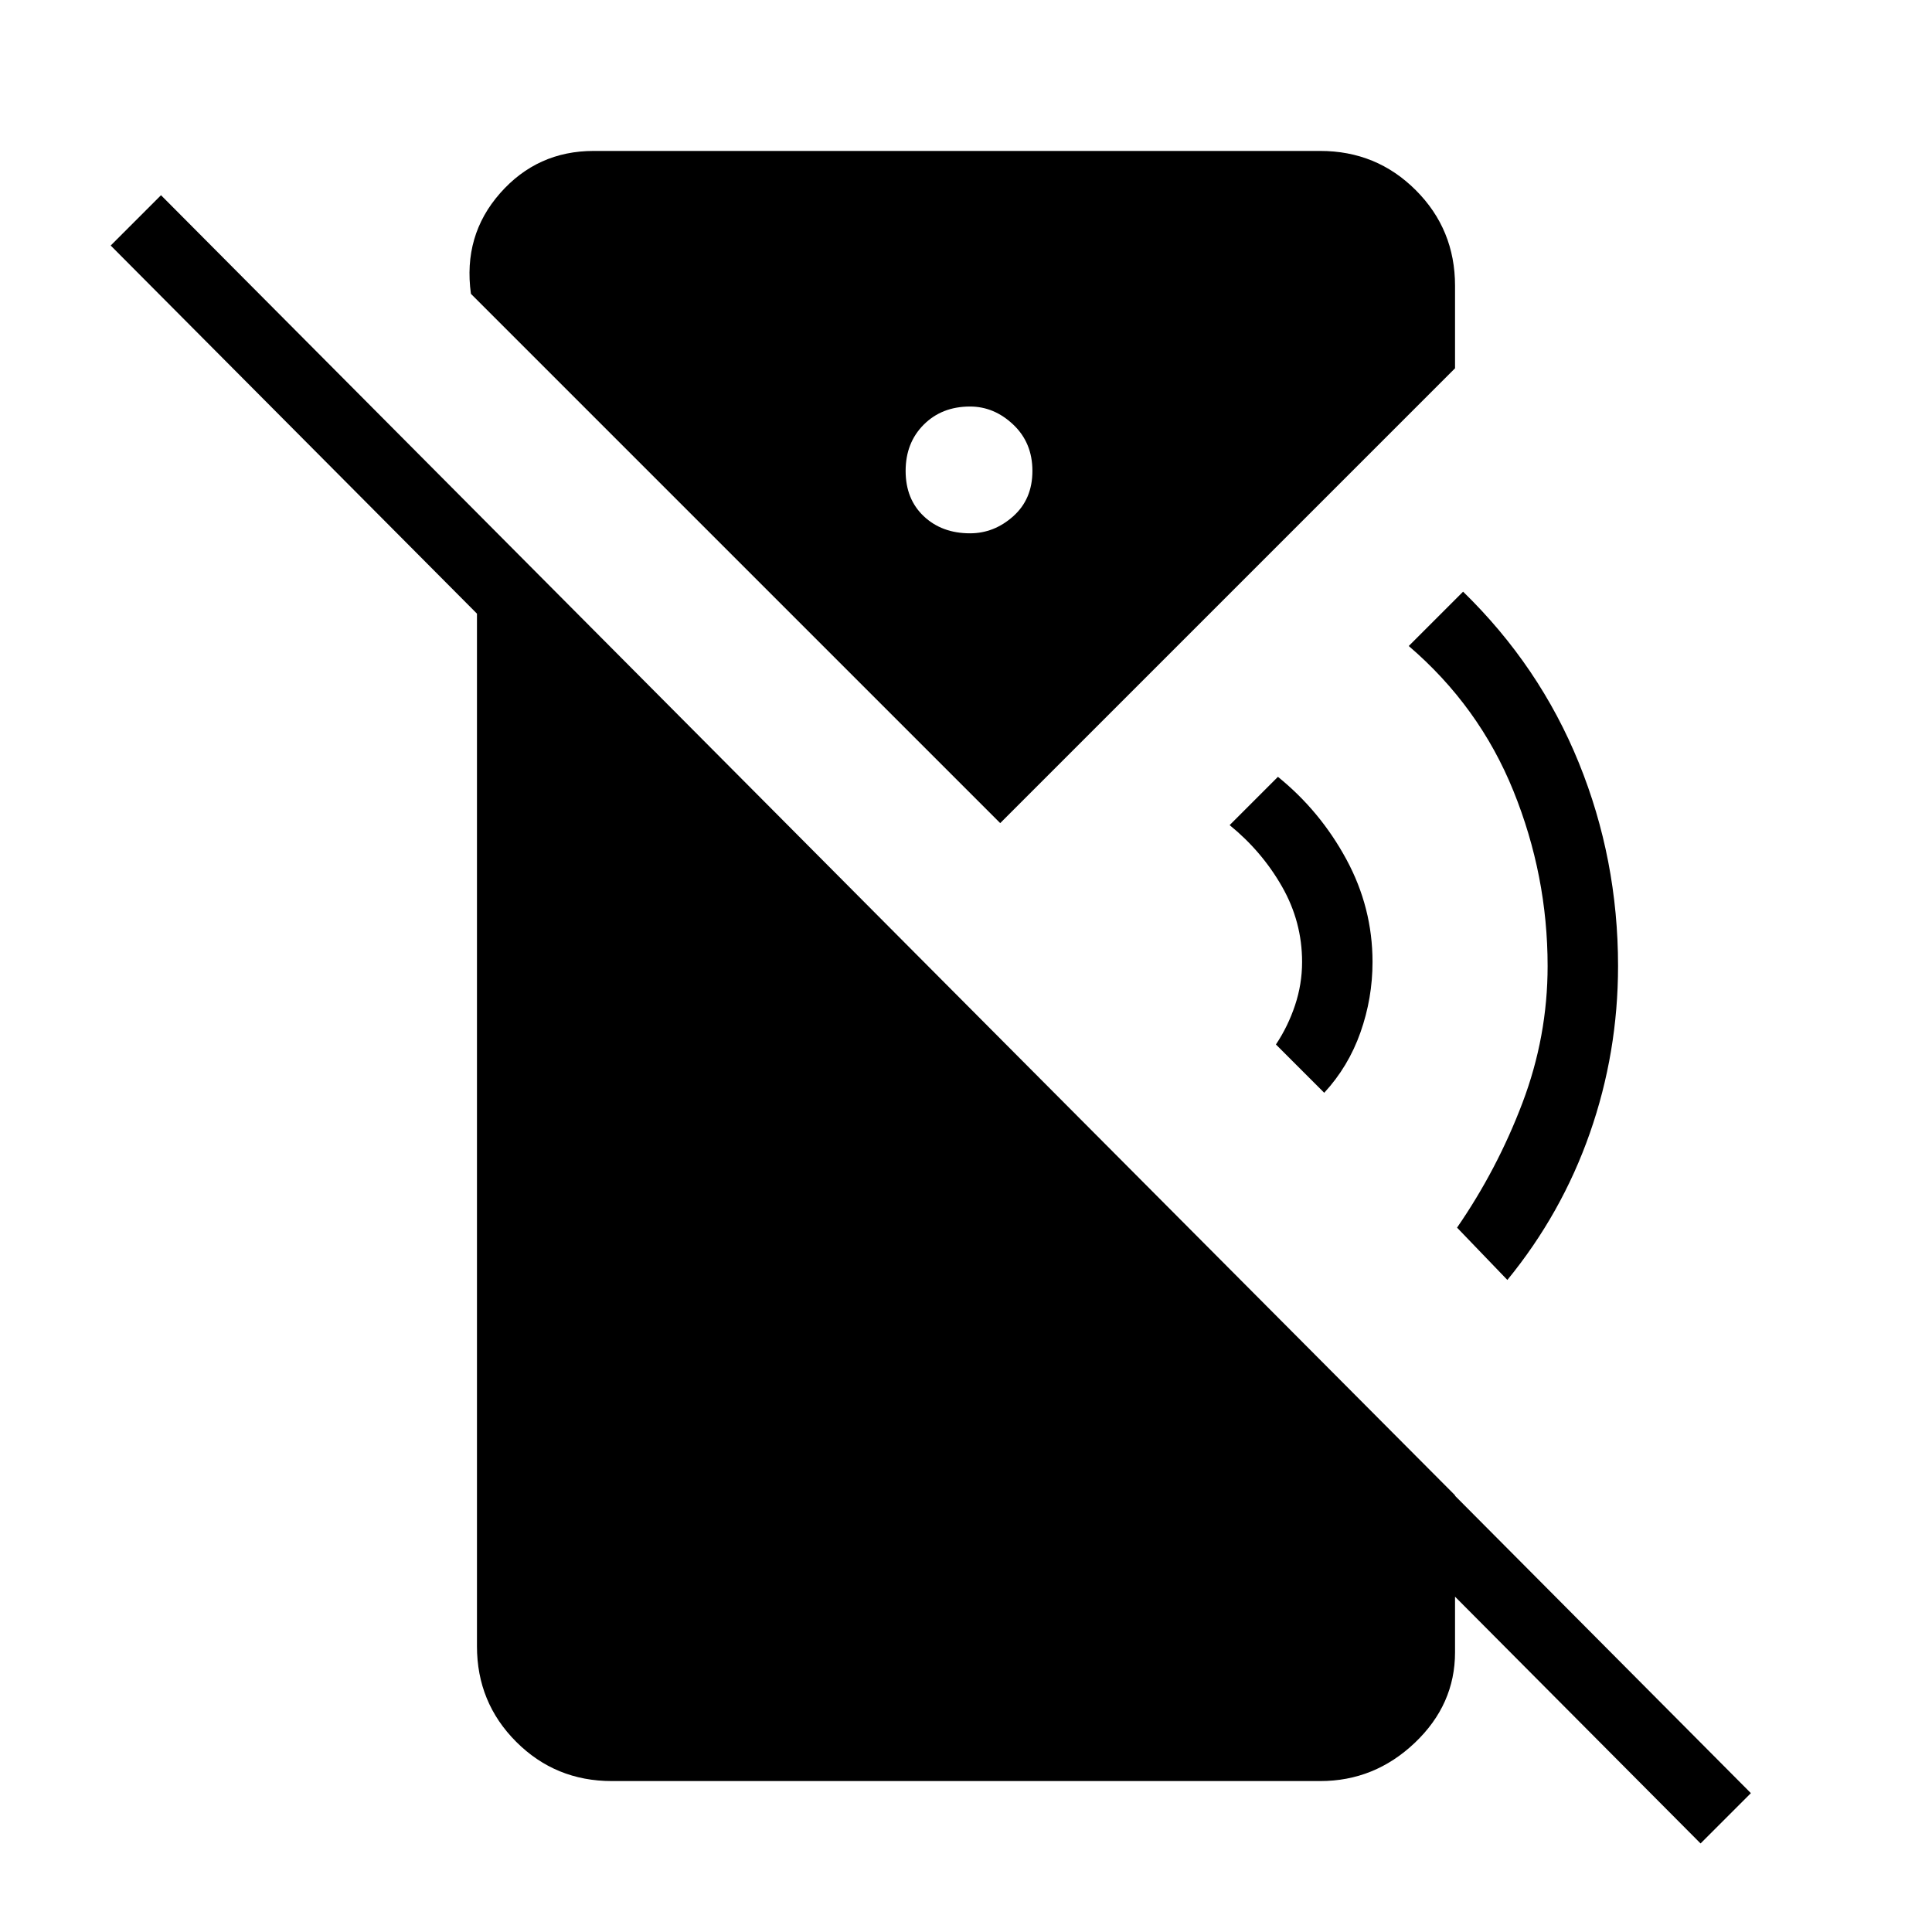 <svg xmlns="http://www.w3.org/2000/svg" height="48" viewBox="0 -960 960 960" width="48"><path d="m658-417-24-24q6-9 9.5-19.5T647-482q0-20-10-37.5T611-550l24-24q21 17 34 41t13 51q0 18-6 35t-18 30Zm91 93-25-26q20-29 32.5-62t12.5-68q0-45-17-87t-52-72l27-27q38 37 57.5 85T804-480q0 43-14 83t-41 73Zm96 280L55-838l25-25L870-69l-25 25ZM482-695q12 0 21.5-8.5T513-726q0-14-9.5-23t-21.5-9q-14 0-23 9t-9 23q0 14 9 22.5t23 8.5ZM304-75q-28 0-47.5-19.5T237-142v-563l486 488v78q0 26-20 45t-47 19H304Zm193-476L234-814q-4-29 14.5-50t46.5-21h361q28 0 47.5 19.5T723-818v41L497-551Z"/></svg>